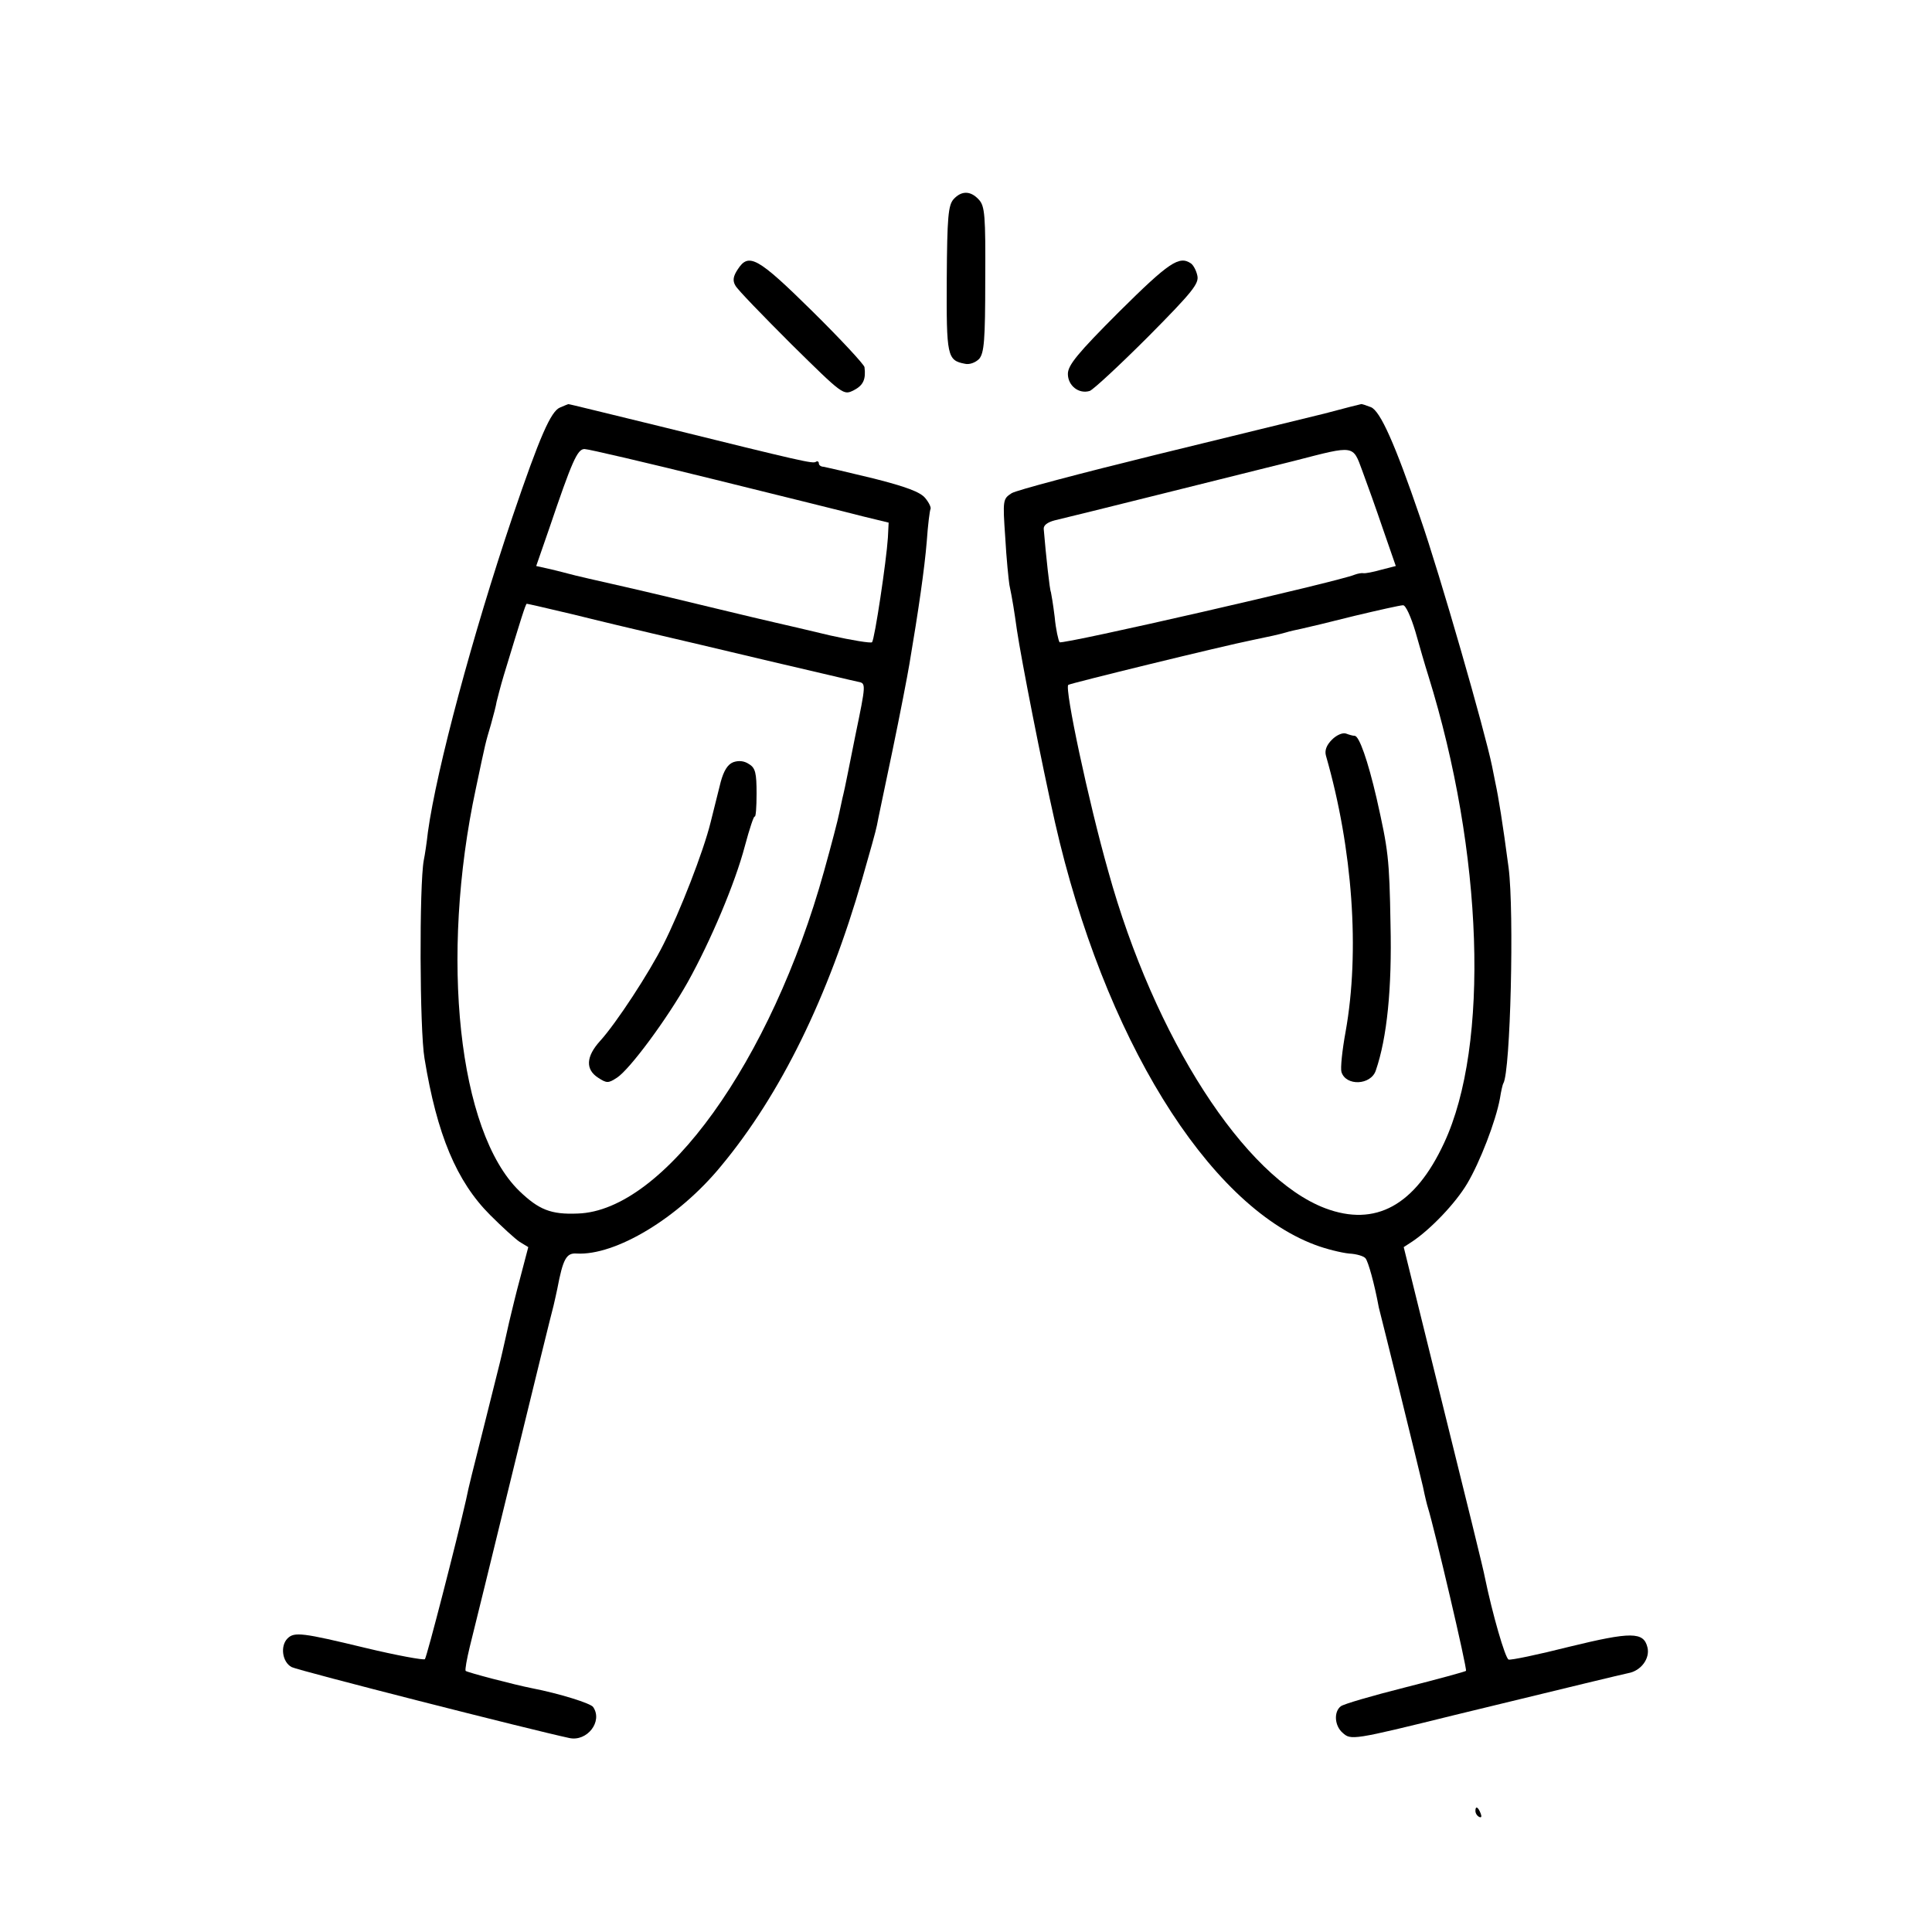<?xml version="1.0" standalone="no"?>
<!DOCTYPE svg PUBLIC "-//W3C//DTD SVG 20010904//EN"
 "http://www.w3.org/TR/2001/REC-SVG-20010904/DTD/svg10.dtd">
<svg version="1.0" xmlns="http://www.w3.org/2000/svg"
 width="512pt" height="512pt" viewBox="0 0 512 512"
 preserveAspectRatio="xMidYMid meet">
<g transform="translate(0,512) scale(0.1,-0.1)"
fill="#000000" stroke="none">
<path d="M2527 4592 c-14 -16 -17 -47 -18 -211 -1 -205 1 -216 48 -225 12 -3
28 3 38 13 13 16 16 48 16 210 1 170 -1 195 -17 212 -22 24 -46 24 -67 1z"/>
<path d="M1955 4406 c-12 -18 -14 -30 -6 -43 5 -10 72 -79 148 -155 138 -136
138 -136 166 -122 25 13 32 29 28 61 -1 7 -63 74 -138 148 -146 144 -169 156
-198 111z"/>
<path d="M2966 4294 c-111 -111 -136 -142 -136 -165 0 -31 29 -54 58 -45 10 4
79 68 155 144 119 120 135 141 130 162 -3 14 -11 28 -17 32 -31 21 -58 3 -190
-128z"/>
<path d="M1484 4040 c-24 -10 -53 -75 -126 -290 -105 -311 -201 -668 -224
-835 -3 -27 -8 -61 -11 -75 -12 -66 -11 -449 2 -525 33 -202 85 -326 174 -415
31 -31 66 -63 78 -71 l23 -14 -21 -80 c-12 -44 -22 -87 -24 -95 -2 -8 -9 -37
-15 -65 -6 -27 -13 -57 -15 -65 -2 -8 -20 -80 -40 -160 -35 -140 -41 -161 -50
-205 -24 -106 -104 -417 -109 -422 -3 -3 -75 10 -158 30 -166 40 -188 43 -206
25 -20 -20 -14 -63 11 -76 17 -9 637 -167 736 -188 47 -10 89 44 63 82 -6 10
-90 36 -162 50 -46 9 -172 42 -176 46 -2 3 3 31 11 64 8 32 60 243 115 469 55
226 103 421 107 435 3 14 8 34 10 45 15 79 24 95 51 93 103 -6 270 94 383 232
158 190 284 448 374 761 19 66 37 130 39 142 2 12 21 101 41 197 20 96 40 200
45 230 24 142 40 252 46 325 3 44 8 83 10 86 2 4 -4 17 -14 29 -13 16 -50 30
-137 52 -66 16 -126 30 -132 31 -7 0 -13 4 -13 9 0 5 -4 7 -8 4 -9 -5 -32 0
-416 95 -132 32 -240 59 -240 58 -1 0 -10 -4 -22 -9z m407 -190 c178 -44 356
-88 394 -98 l70 -17 -2 -40 c-4 -62 -35 -269 -42 -277 -3 -3 -53 5 -111 18
-58 14 -123 29 -145 34 -22 5 -94 22 -160 38 -66 16 -174 42 -240 57 -66 15
-133 30 -150 35 -16 4 -42 11 -57 14 l-27 6 34 98 c61 180 75 212 94 212 10 0
164 -36 342 -80z m-369 -359 c68 -17 161 -39 208 -50 47 -11 184 -43 305 -72
121 -28 229 -54 240 -56 20 -4 20 -6 -8 -141 -15 -75 -29 -146 -32 -157 -3
-11 -7 -33 -11 -50 -3 -16 -21 -85 -40 -153 -140 -504 -425 -901 -653 -908
-71 -3 -103 10 -155 60 -161 157 -211 618 -115 1066 27 128 25 119 40 170 7
25 14 52 15 60 2 8 10 40 19 70 45 148 58 190 61 190 2 0 59 -13 126 -29z"/>
<path d="M1943 3100 c-15 -6 -25 -23 -33 -52 -6 -24 -18 -72 -27 -108 -19 -77
-81 -236 -125 -323 -37 -74 -125 -209 -168 -256 -37 -41 -39 -75 -5 -97 23
-15 27 -15 50 0 34 22 133 156 188 254 60 108 125 261 151 360 12 45 24 81 26
78 3 -2 5 25 5 61 0 54 -3 68 -20 78 -13 9 -28 10 -42 5z"/>
<path d="M3510 4024 c-52 -13 -255 -62 -450 -110 -195 -48 -366 -93 -379 -101
-23 -15 -24 -17 -17 -117 3 -56 9 -113 11 -126 8 -38 13 -70 20 -120 12 -80
65 -351 101 -510 129 -567 403 -1012 689 -1119 29 -11 70 -21 90 -23 20 -1 40
-7 44 -13 7 -9 23 -65 35 -130 3 -11 28 -112 56 -225 28 -113 55 -225 61 -250
5 -25 11 -49 13 -55 17 -54 105 -429 101 -433 -2 -2 -75 -22 -162 -44 -87 -22
-163 -44 -170 -50 -19 -15 -16 -52 5 -70 22 -20 26 -20 297 47 333 81 437 106
460 111 34 6 58 39 51 68 -10 42 -43 42 -207 2 -83 -21 -155 -36 -161 -34 -9
3 -43 121 -63 218 -2 14 -52 216 -110 450 l-105 425 23 15 c49 33 114 101 145
153 34 57 76 166 87 226 3 19 7 37 9 40 19 31 29 454 14 571 -16 121 -27 188
-35 225 -2 11 -6 31 -9 45 -18 89 -138 508 -191 660 -66 193 -105 281 -130
291 -13 5 -25 9 -26 8 -1 0 -45 -11 -97 -25z m100 -151 c12 -32 37 -102 55
-155 l34 -98 -39 -10 c-21 -6 -42 -10 -47 -9 -4 1 -15 -1 -23 -4 -38 -17 -775
-186 -782 -179 -3 4 -10 34 -13 67 -4 33 -9 62 -10 66 -3 4 -13 95 -19 167 -1
10 10 18 29 23 44 10 511 127 640 159 155 40 150 41 175 -27z m141 -427 c11
-39 26 -91 34 -116 146 -469 163 -980 42 -1239 -77 -166 -182 -223 -315 -173
-214 81 -453 452 -575 893 -53 187 -116 484 -106 494 5 4 409 103 489 119 44
9 71 15 88 20 9 3 28 7 42 10 14 3 77 18 140 34 63 15 121 28 128 28 7 1 21
-30 33 -70z"/>
<path d="M3530 3160 c-15 -15 -20 -29 -16 -43 71 -247 90 -519 52 -731 -9 -49
-14 -97 -11 -107 12 -38 78 -35 91 4 30 87 43 219 39 387 -3 177 -6 197 -37
335 -23 99 -46 165 -58 165 -5 0 -15 3 -23 6 -9 3 -25 -4 -37 -16z"/>
<path d="M3910 321 c0 -6 4 -13 10 -16 6 -3 7 1 4 9 -7 18 -14 21 -14 7z"/>
</g>
</svg>
